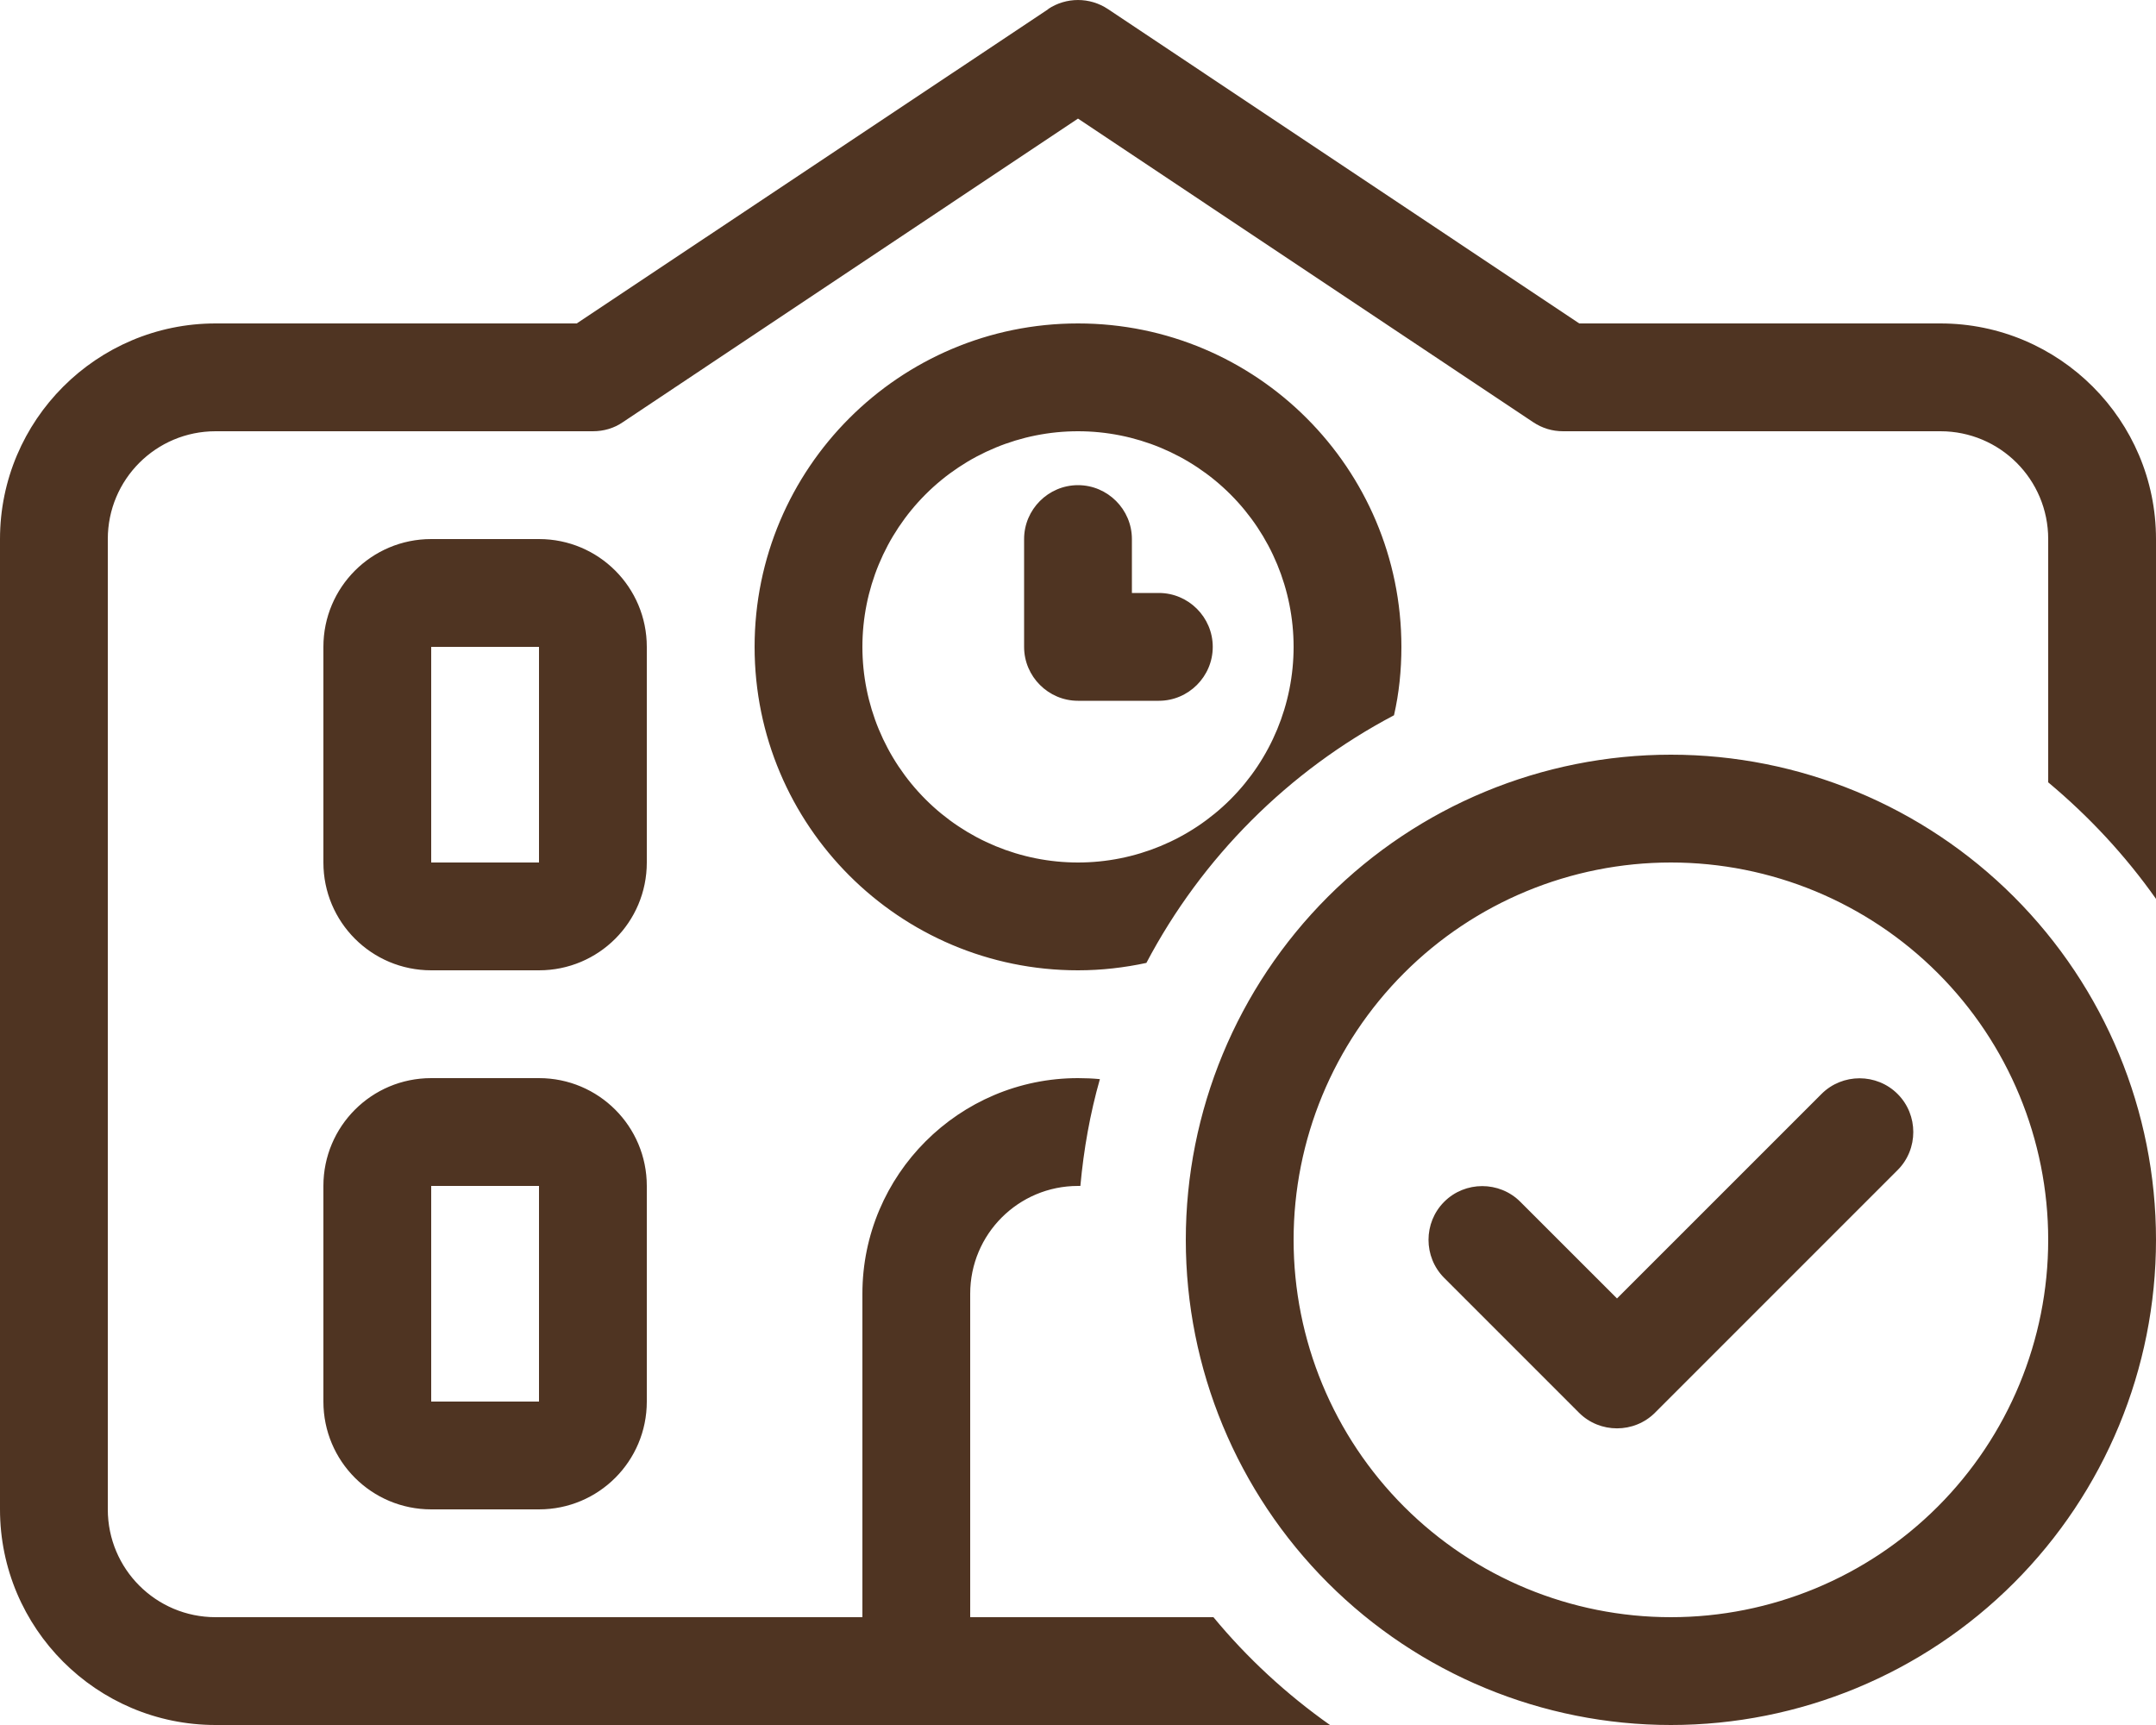 <svg width="60" height="48" viewBox="0 0 60 48" fill="none" xmlns="http://www.w3.org/2000/svg">
<g clip-path="url(#clip0_697_5944)">
<path d="M29.166 0.253C29.672 -0.084 30.328 -0.084 30.834 0.253L43.95 9H54C57.309 9 60 11.691 60 15V25.012C59.147 23.803 58.134 22.716 57 21.769V15C57 13.341 55.659 12 54 12H43.5C43.2 12 42.919 11.916 42.666 11.747L30 3.3L17.334 11.747C17.091 11.916 16.8 12 16.5 12H6C4.341 12 3 13.341 3 15V42C3 43.659 4.341 45 6 45H24V36C24 32.691 26.691 30 30 30C30.206 30 30.413 30.009 30.609 30.028C30.337 30.984 30.159 31.978 30.066 33H30C28.341 33 27 34.341 27 36V45H30H33H33.769C34.706 46.134 35.803 47.147 37.013 48H36H33H27H24H6C2.691 48 0 45.309 0 42V15C0 11.691 2.691 9 6 9H16.05L29.175 0.253H29.166ZM39 18C39 18.656 38.934 19.294 38.794 19.903C35.859 21.45 33.45 23.859 31.903 26.794C31.294 26.925 30.656 27 30 27C25.031 27 21 22.969 21 18C21 13.031 25.031 9 30 9C34.969 9 39 13.031 39 18ZM12 15H15C16.659 15 18 16.341 18 18V24C18 25.659 16.659 27 15 27H12C10.341 27 9 25.659 9 24V18C9 16.341 10.341 15 12 15ZM12 18V24H15V18H12ZM9 33C9 31.341 10.341 30 12 30H15C16.659 30 18 31.341 18 33V39C18 40.659 16.659 42 15 42H12C10.341 42 9 40.659 9 39V33ZM15 33H12V39H15V33ZM30 24C31.591 24 33.117 23.368 34.243 22.243C35.368 21.117 36 19.591 36 18C36 16.409 35.368 14.883 34.243 13.757C33.117 12.632 31.591 12 30 12C28.409 12 26.883 12.632 25.757 13.757C24.632 14.883 24 16.409 24 18C24 19.591 24.632 21.117 25.757 22.243C26.883 23.368 28.409 24 30 24ZM31.5 15V16.5H32.25C33.075 16.5 33.75 17.175 33.75 18C33.75 18.825 33.075 19.5 32.25 19.5H30C29.175 19.5 28.5 18.825 28.5 18V15C28.5 14.175 29.175 13.5 30 13.5C30.825 13.5 31.5 14.175 31.5 15ZM46.5 45C49.285 45 51.956 43.894 53.925 41.925C55.894 39.956 57 37.285 57 34.5C57 31.715 55.894 29.044 53.925 27.075C51.956 25.106 49.285 24 46.5 24C43.715 24 41.044 25.106 39.075 27.075C37.106 29.044 36 31.715 36 34.5C36 37.285 37.106 39.956 39.075 41.925C41.044 43.894 43.715 45 46.5 45ZM46.5 21C50.08 21 53.514 22.422 56.046 24.954C58.578 27.486 60 30.92 60 34.5C60 38.08 58.578 41.514 56.046 44.046C53.514 46.578 50.08 48 46.5 48C42.92 48 39.486 46.578 36.954 44.046C34.422 41.514 33 38.08 33 34.5C33 30.92 34.422 27.486 36.954 24.954C39.486 22.422 42.92 21 46.5 21ZM52.809 30.441C53.391 31.022 53.391 31.978 52.809 32.559L46.059 39.309C45.478 39.891 44.522 39.891 43.941 39.309L40.191 35.559C39.609 34.978 39.609 34.022 40.191 33.441C40.772 32.859 41.728 32.859 42.309 33.441L45 36.131L50.691 30.441C51.272 29.859 52.228 29.859 52.809 30.441Z" fill="#4F3422"/>
</g>
<defs>
<clipPath id="clip0_697_5944">
<rect width="60" height="48" fill="white"/>
</clipPath>
</defs>
</svg>
